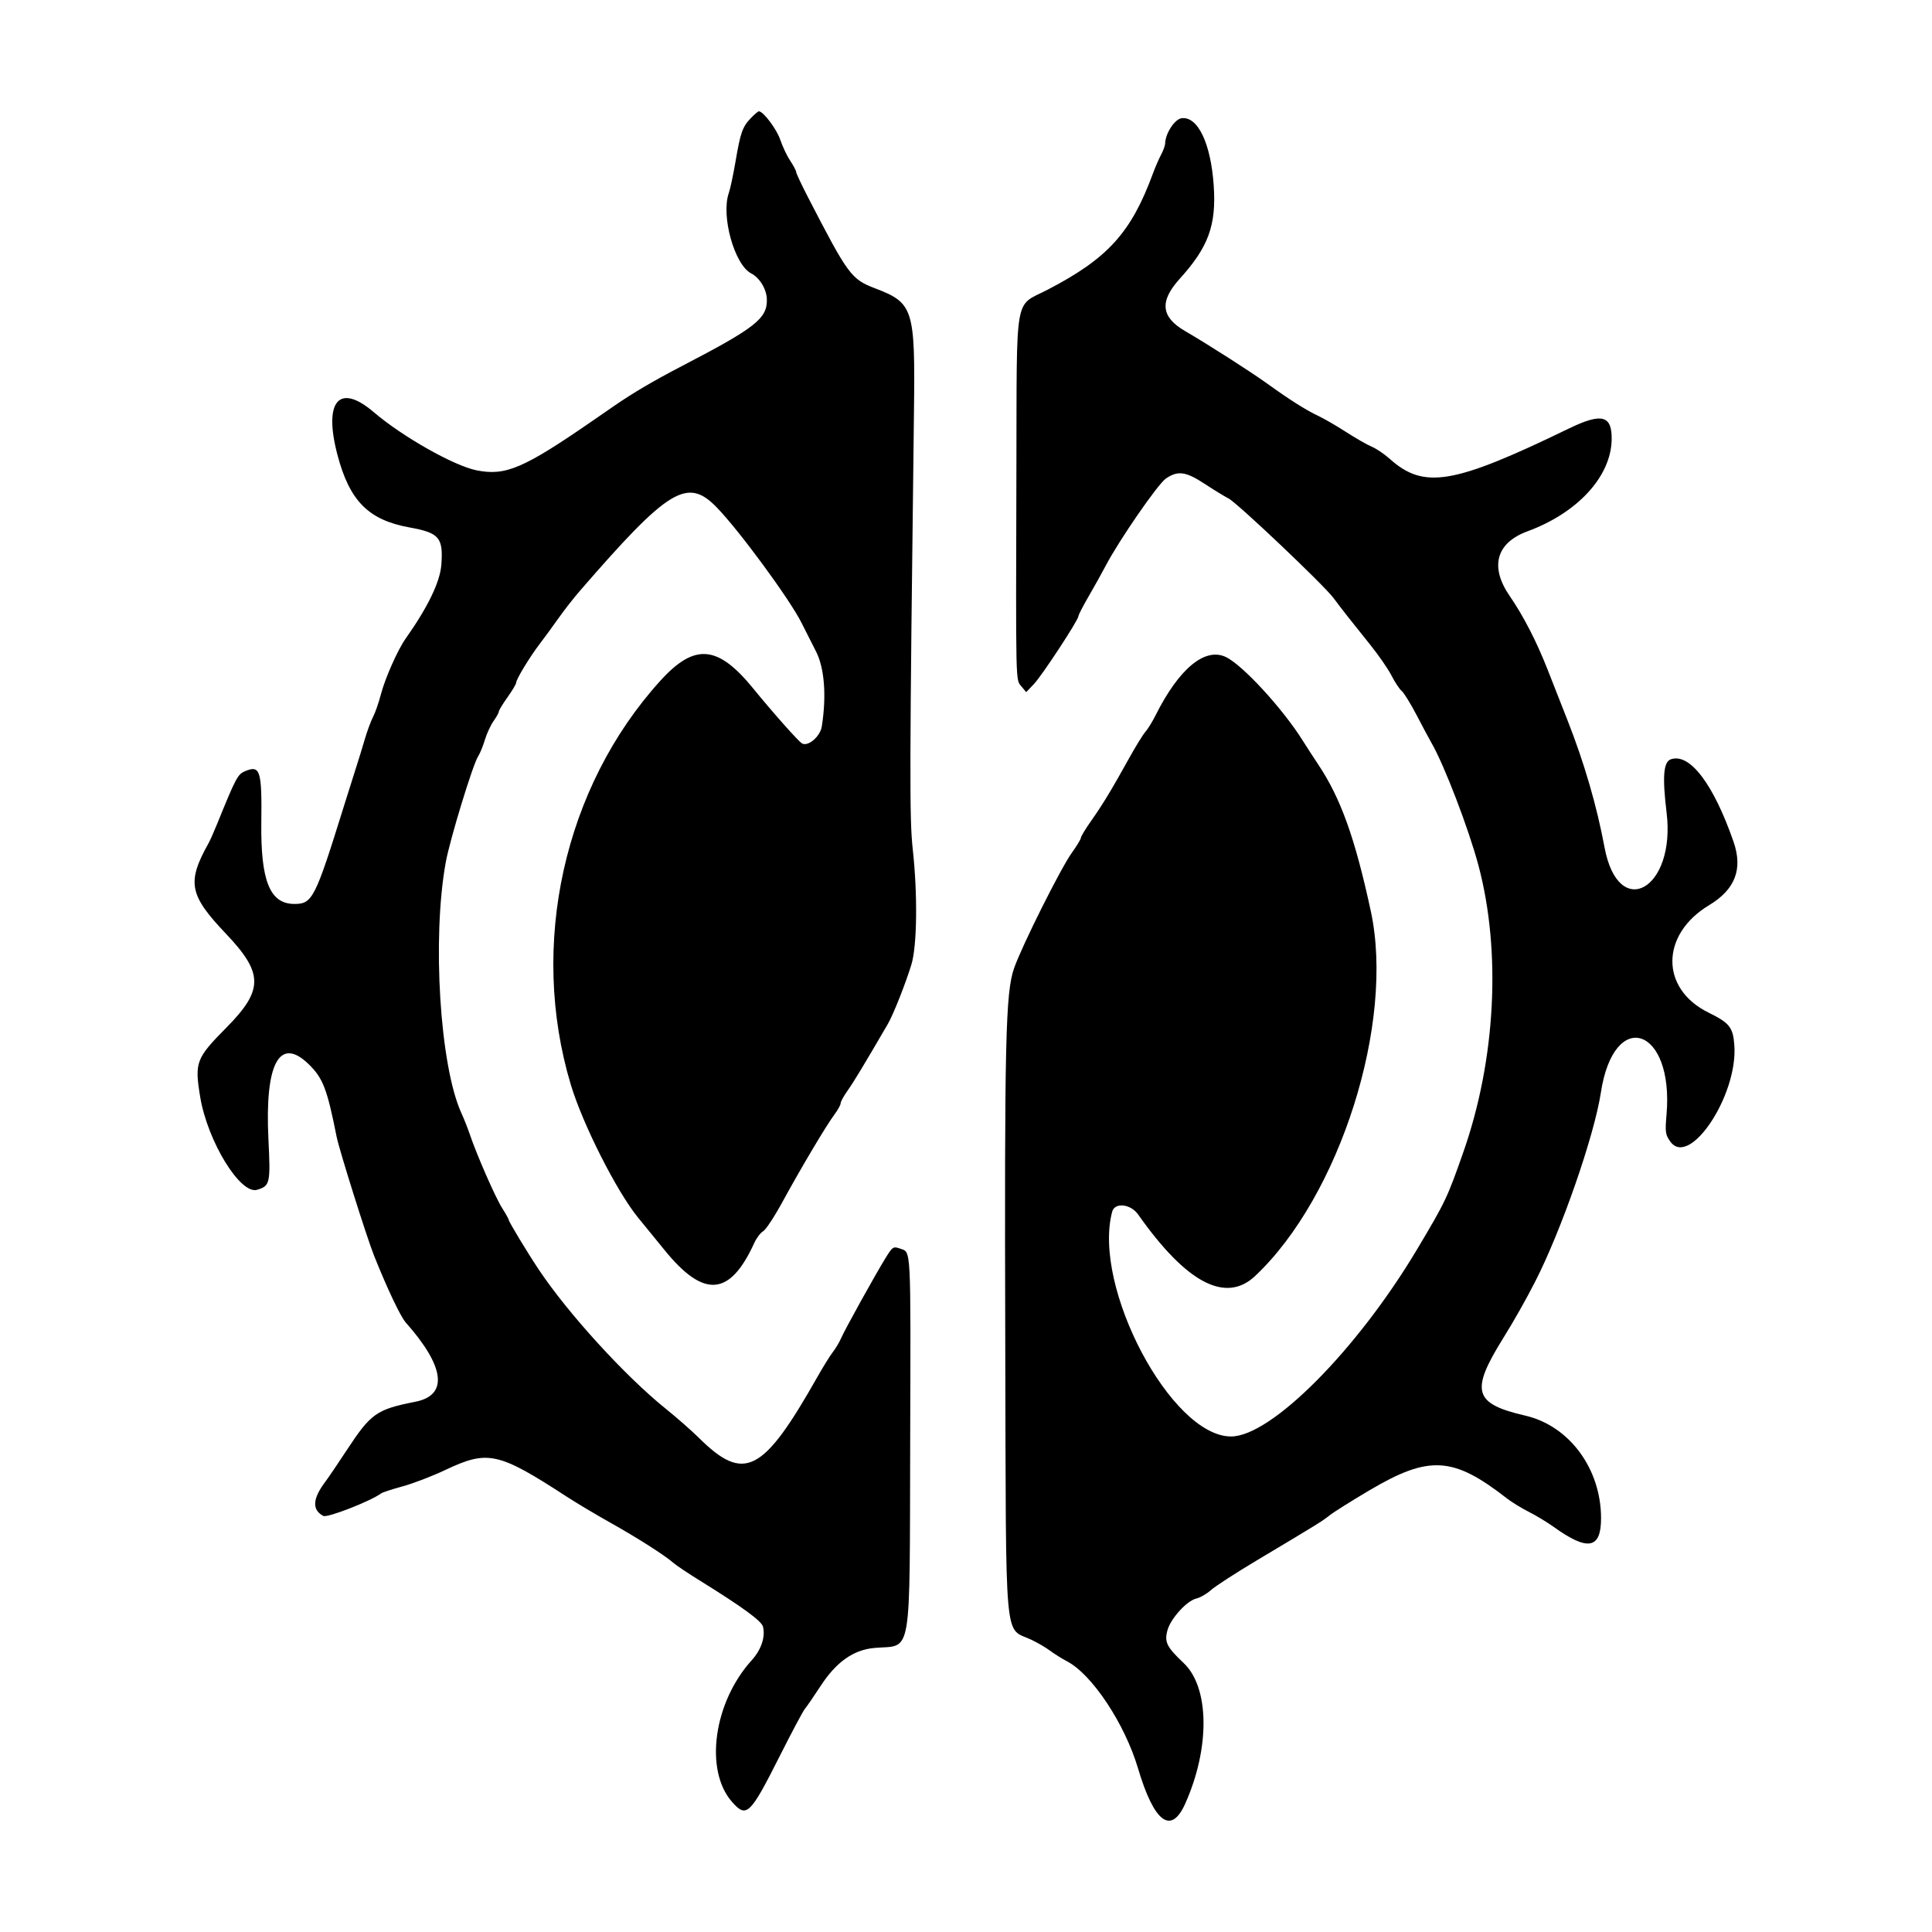 <!-- Generated by IcoMoon.io -->
<svg version="1.1" xmlns="http://www.w3.org/2000/svg" width="1024" height="1024" viewBox="0 0 1024 1024">
<title></title>
<g id="icomoon-ignore">
</g>
<path fill="#000" d="M397.962 62.61c-4.463 4.678-5.501 7.616-8.116 22.969-1.192 6.999-2.797 14.533-3.568 16.741-4.223 12.116 2.996 38.008 11.876 42.603 4.517 2.334 8.141 8.328 8.296 13.71 0.287 10.144-6.043 15.122-44.921 35.333-15.101 7.849-26.032 14.278-36.102 21.228-2.166 1.496-6.891 4.76-10.502 7.256-37.401 25.85-46.891 29.935-62.351 26.822-12.046-2.423-39.273-17.83-54.49-30.832-18.353-15.682-26.717-5.879-19.251 22.56 6.436 24.516 16.454 34.618 38.23 38.553 15.736 2.842 17.905 5.368 16.872 19.646-0.666 9.202-7.106 22.543-19.017 39.392-4.096 5.793-10.843 20.999-12.986 29.264-1.15 4.442-3.036 9.875-4.188 12.074s-3.129 7.541-4.393 11.873c-1.267 4.332-3.26 10.831-4.433 14.442s-4.155 13.063-6.627 21.006c-15.276 49.094-16.673 51.856-26.257 51.856-12.995 0-17.921-12.191-17.526-43.374 0.344-27.236-0.598-30.269-8.408-27.081-4.101 1.676-4.959 3.274-14.911 27.787-1.757 4.332-3.823 8.999-4.59 10.368-11.663 20.828-10.392 27.514 9.128 48.052 19.984 21.029 20.020 29.837 0.206 49.861-16.049 16.218-16.848 18.337-13.834 36.634 3.872 23.492 21.27 51.91 30.161 49.267 6.866-2.040 7.172-3.398 6.015-26.796-1.982-40.13 5.84-54.775 21.277-39.831 7.613 7.368 9.815 13.072 14.874 38.518 1.4 7.041 15.989 53.392 19.833 63.015 6.994 17.503 13.998 32.264 16.816 35.447 20.758 23.415 22.599 38.522 5.115 41.976-20.662 4.085-23.572 6.134-36.384 25.633-4.746 7.221-9.763 14.624-11.151 16.454-7.027 9.256-7.438 15.15-1.288 18.442 2.112 1.131 25.179-7.868 30.654-11.96 0.722-0.537 5.842-2.213 11.38-3.718 5.536-1.507 15.645-5.382 22.462-8.611 22.733-10.766 28.126-9.586 64.62 14.142 5.055 3.286 15.393 9.45 22.973 13.698 14.355 8.041 28.967 17.36 33.477 21.345 1.444 1.276 7.719 5.478 13.941 9.336 22.483 13.941 32.755 21.424 33.515 24.42 1.376 5.431-0.902 12.247-5.961 17.832-20.197 22.289-25.196 58.266-10.436 75.077 7.676 8.742 9.569 6.922 25.305-24.324 6.365-12.635 12.338-23.859 13.278-24.943 0.939-1.082 4.695-6.548 8.345-12.142 8.396-12.874 17.477-19.248 28.783-20.209 19.973-1.699 18.37 7.747 18.716-110.221 0.306-103.745 0.535-99.362-5.284-101.388-3.692-1.288-4.036-1.075-7.674 4.793-5.356 8.628-21.746 38.195-23.709 42.764-0.9 2.091-2.837 5.342-4.307 7.221-1.47 1.881-5.178 7.849-8.244 13.264-28.843 50.975-38.754 56.046-62.86 32.162-3.762-3.73-11.637-10.642-17.5-15.36-21.569-17.363-51.88-50.606-67.387-73.909-6.094-9.156-15.82-25.259-15.82-26.191 0-0.425-1.589-3.274-3.529-6.328-3.547-5.583-13.385-28.028-17.11-39.030-1.101-3.248-3.087-8.27-4.412-11.158-11.42-24.868-15.664-92.632-8.328-132.986 2.187-12.035 14.353-51.875 17.143-56.14 0.974-1.489 2.592-5.433 3.594-8.768 1.002-3.332 3.078-7.819 4.608-9.969s2.781-4.41 2.781-5.022c0-0.612 2.068-4.022 4.597-7.578 2.526-3.554 4.594-7.024 4.594-7.712 0-1.802 7.223-13.705 12.507-20.606 2.486-3.248 6.929-9.326 9.873-13.504s8.020-10.677 11.28-14.442c47.014-54.287 56.981-60.411 72.488-44.556 11.883 12.154 38.85 48.837 45.094 61.344 1.802 3.61 5.244 10.404 7.648 15.096 4.526 8.831 5.674 23.515 3.113 39.812-0.844 5.363-7.244 10.862-10.502 9.025-1.851-1.045-15.629-16.561-25.686-28.928-18.942-23.291-31.183-24.352-49.393-4.283-51.144 56.369-69.7 140.13-47.435 214.118 6.319 20.996 24.289 56.523 35.592 70.369 4.557 5.58 10.941 13.411 14.192 17.402 20.788 25.534 34.545 24.385 47.468-3.973 1.208-2.65 3.311-5.414 4.674-6.144 1.36-0.729 5.964-7.719 10.226-15.531 9.824-18.003 23.165-40.443 27.5-46.253 1.839-2.463 3.344-5.181 3.344-6.041 0-0.858 1.645-3.865 3.657-6.681 3.101-4.337 8.698-13.6 21.34-35.314 2.909-4.996 9.361-21.263 12.5-31.507 3.031-9.896 3.36-37.216 0.736-61.047-1.792-16.274-1.727-40.49 0.638-232.369 0.668-54.186-0.301-57.268-20.478-64.98-12.815-4.896-14.313-6.926-35.739-48.417-3.4-6.587-6.207-12.579-6.235-13.313-0.028-0.736-1.435-3.395-3.124-5.91s-4.059-7.504-5.267-11.088c-1.912-5.676-9.018-15.145-11.364-15.145-0.444 0-2.36 1.626-4.253 3.61zM626.284 62.661c-3.673 0.467-8.632 8.081-8.733 13.406-0.021 1.082-0.986 3.741-2.143 5.907-1.159 2.166-3.085 6.597-4.279 9.845-11.591 31.524-23.934 45.152-55.958 61.776-17.79 9.235-16.194 0.077-16.456 94.45-0.322 116.811-0.43 112.039 2.617 115.712l2.573 3.099 4.11-4.323c4.309-4.531 23.564-33.891 23.564-35.931 0-0.65 2.475-5.445 5.499-10.658s7.046-12.432 8.936-16.042c7.074-13.509 27.691-43.383 31.937-46.276 6.321-4.307 10.565-3.734 20.433 2.757 4.776 3.141 10.534 6.665 12.796 7.833 4.66 2.4 50.59 45.975 55.619 52.765 4.143 5.592 8.973 11.745 19.347 24.635 4.517 5.615 9.646 13.037 11.397 16.493 1.753 3.458 4.171 7.104 5.372 8.102 1.203 0.998 4.821 6.868 8.039 13.046 3.218 6.176 6.709 12.705 7.758 14.512 6.711 11.546 19.755 45.584 24.925 65.041 12.116 45.624 9.118 102.776-7.955 151.576-8.581 24.527-9.516 26.49-24.649 51.856-31.842 53.359-77.339 99.116-98.555 99.116-31.727 0-73.675-79.321-63.003-119.138 1.358-5.066 9.787-4.153 13.764 1.493 25.602 36.349 46.416 47.279 62.026 32.571 44.921-42.322 74.059-134.204 61.299-193.292-8.396-38.892-15.97-59.998-27.951-77.905-2.356-3.524-6.057-9.23-8.223-12.684-10.614-16.909-31.82-39.957-40.64-44.161-11.098-5.293-24.854 6.104-37.263 30.865-1.69 3.372-4.12 7.312-5.4 8.756s-5.113 7.646-8.515 13.785c-9.301 16.783-14.152 24.794-20.199 33.365-3.014 4.272-5.48 8.338-5.48 9.034s-2.173 4.29-4.83 7.987c-5.896 8.205-26.525 49.456-30.61 61.204-4.491 12.925-5.087 38.492-4.65 199.548 0.446 163.426-0.797 149.384 13.834 156.315 3.248 1.54 7.679 4.131 9.845 5.76s6.302 4.216 9.191 5.746c13.271 7.039 30.486 33.061 37.497 56.67 8.515 28.687 17.507 35.429 24.995 18.744 13.245-29.523 12.913-61.599-0.769-74.538-9.048-8.557-10.329-11.14-8.625-17.4 1.69-6.216 10.24-15.631 15.271-16.818 2.11-0.498 5.608-2.517 7.775-4.484 2.166-1.97 13.096-9.051 24.289-15.734 32.783-19.58 34.601-20.704 38.639-23.906 2.117-1.68 11.56-7.613 20.982-13.187 31.741-18.779 44.4-18.043 72.972 4.239 2.528 1.97 7.74 5.167 11.581 7.106 3.842 1.937 9.801 5.543 13.238 8.015 18.059 12.972 25.067 11.684 25.067-4.606 0-26.226-16.802-48.996-40.135-54.389-27.331-6.319-29.241-12.876-11.88-40.817 5.989-9.639 11.958-20.19 17.082-30.194 13.874-27.081 31.346-77.349 34.835-100.215 6.933-45.416 38.843-34.629 34.795 11.761-0.797 9.135-0.601 10.539 1.991 14.177 10.123 14.217 35.88-24.438 33.961-50.966-0.692-9.567-2.505-11.864-13.719-17.386-25.637-12.621-25.471-41.364 0.327-56.904 13.841-8.338 17.998-19.139 12.953-33.657-10.644-30.65-23.244-47.194-33.244-43.661-3.905 1.379-4.526 9.277-2.225 28.252 4.942 40.714-25.558 57.755-32.9 18.381-4.094-21.952-10.696-44.631-19.543-67.137-2.697-6.861-7.454-18.97-10.569-26.913-5.917-15.077-12.864-28.572-20.19-39.221-10.633-15.456-7.13-28.107 9.476-34.218 26.46-9.735 44.147-28.923 44.603-48.384 0.306-13.135-5.15-14.586-22.754-6.052-61.22 29.68-76.732 32.29-94.926 15.979-2.788-2.498-7.053-5.372-9.478-6.387-2.428-1.014-8.529-4.508-13.563-7.763s-11.696-7.116-14.808-8.578c-6.464-3.038-15.182-8.553-26.934-17.033-8.632-6.23-31.648-20.957-43.692-27.958-12.743-7.408-13.584-15.729-2.793-27.645 15.25-16.839 19.459-28.367 18.038-49.398-1.51-22.333-8.408-36.817-17.010-35.723z"></path>
</svg>
